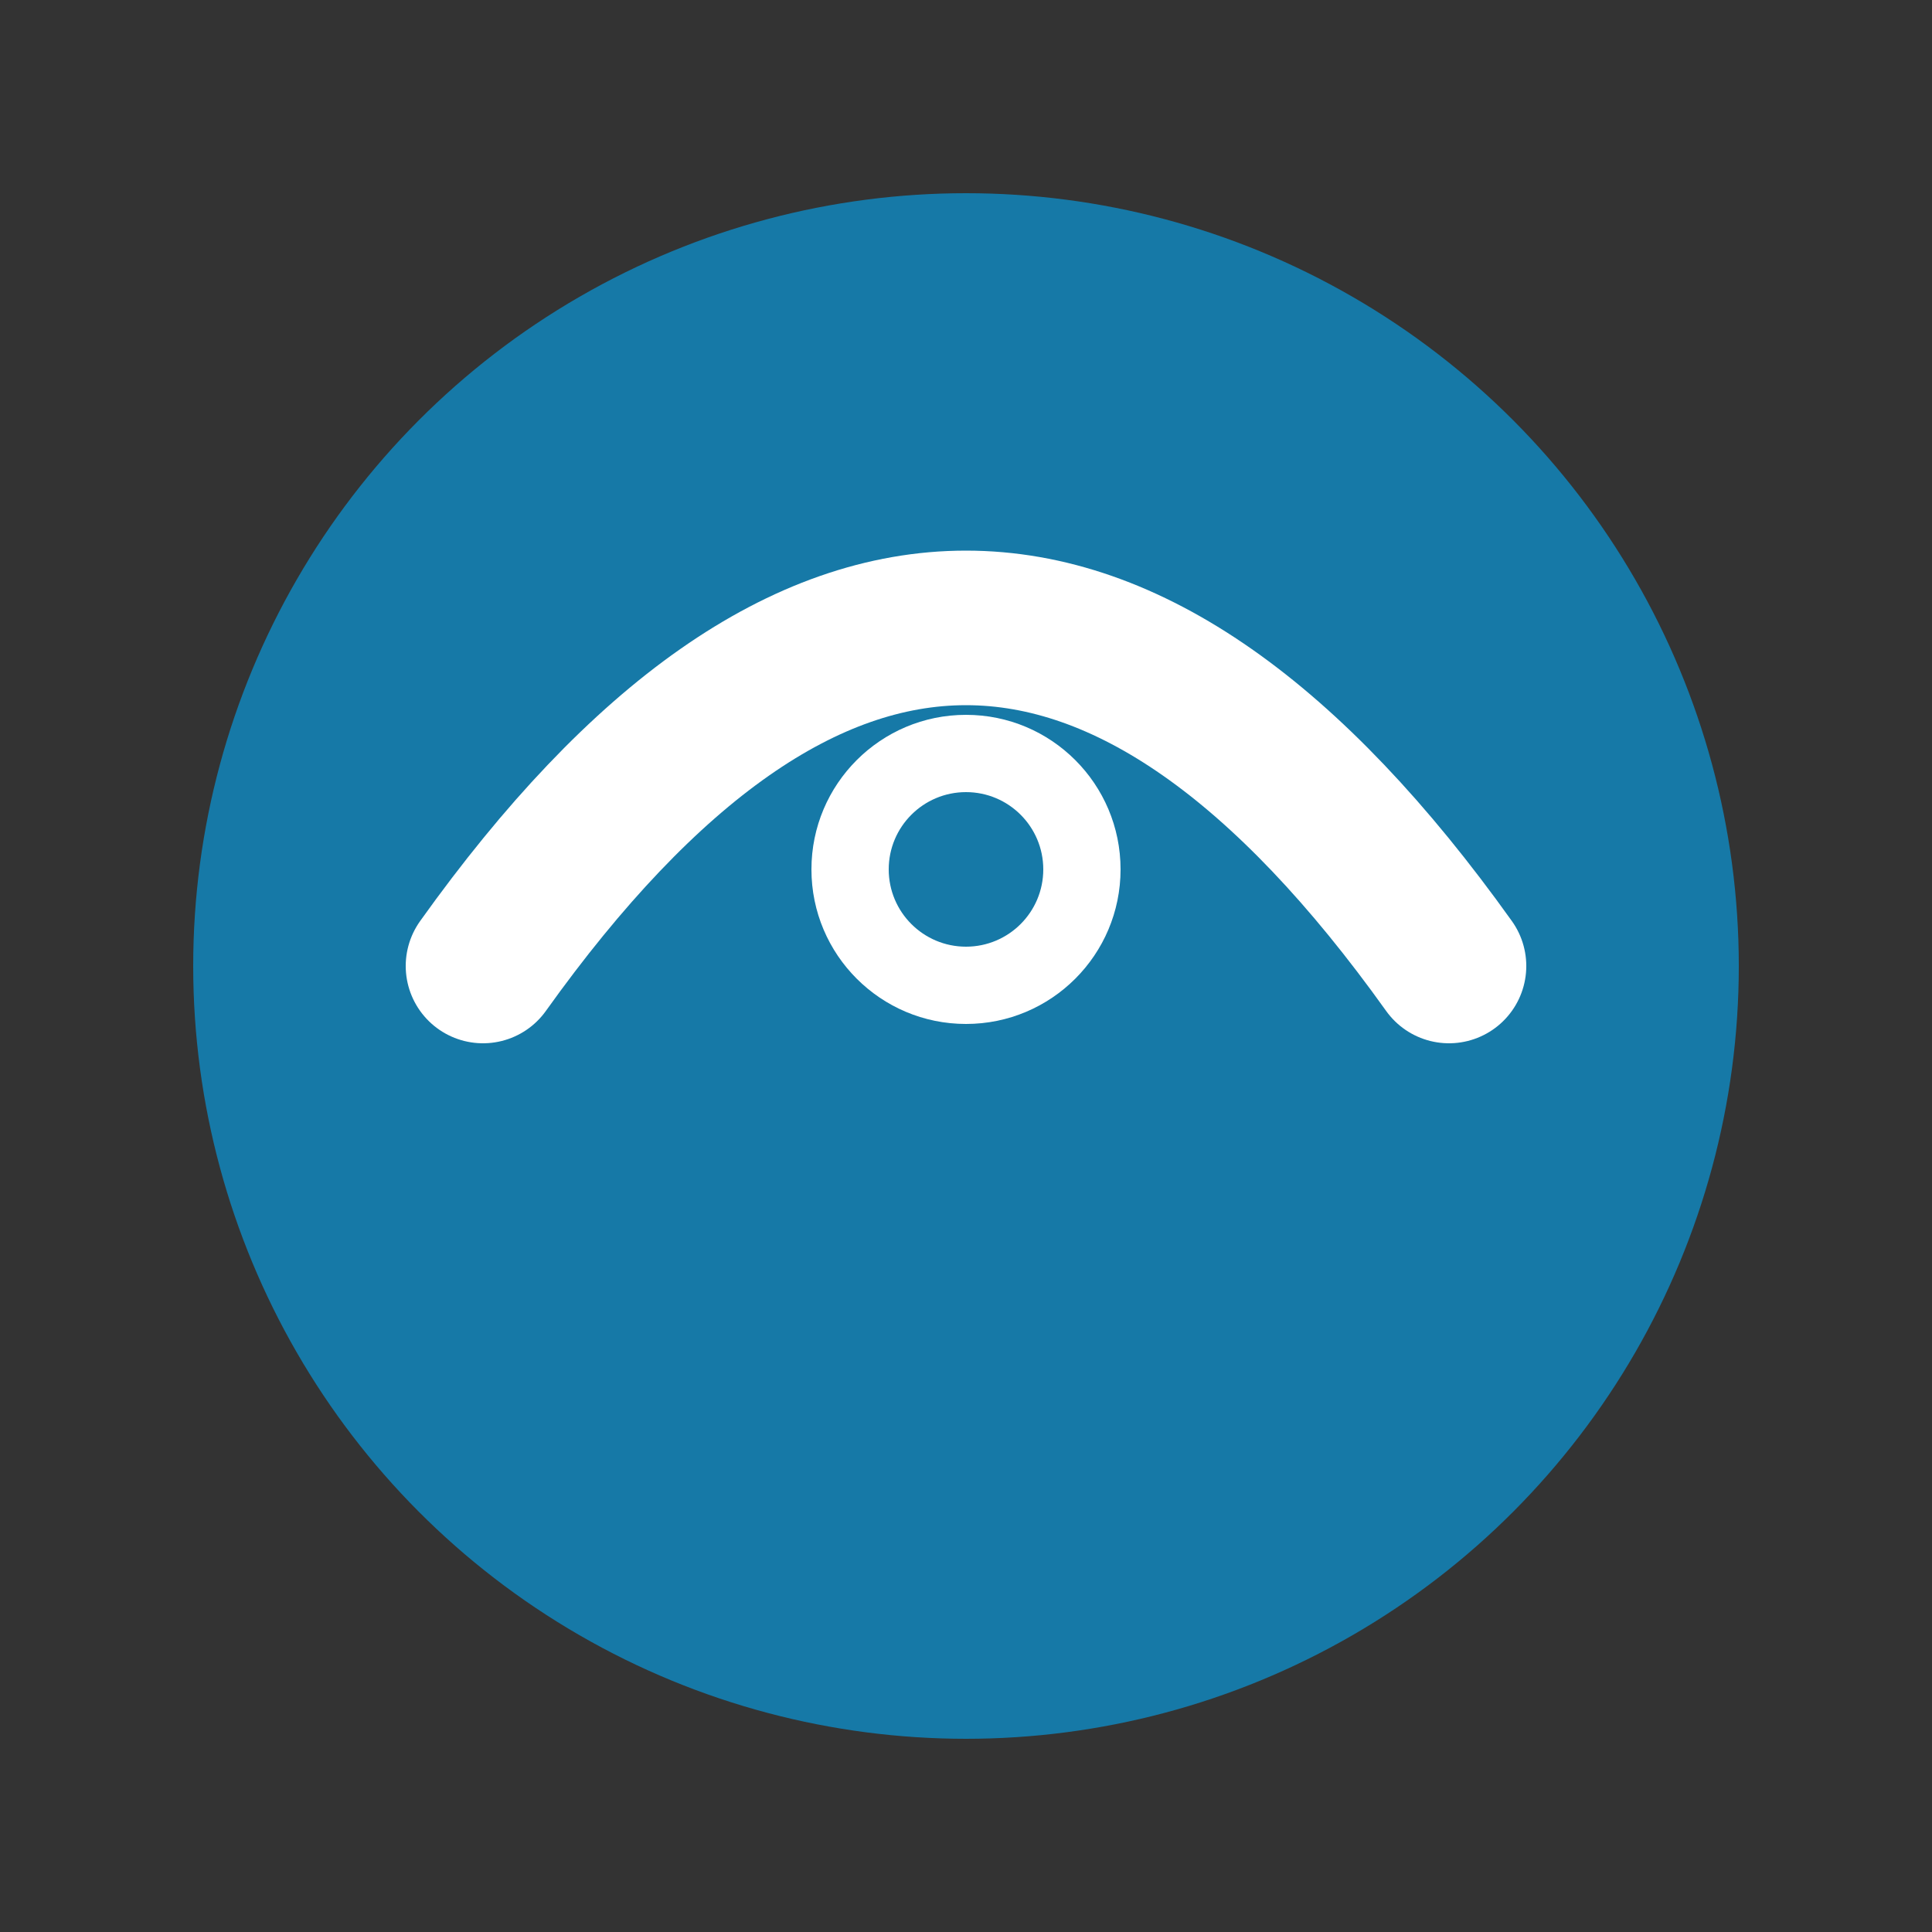 <svg xmlns="http://www.w3.org/2000/svg" viewBox="0 0 100 100">
  <rect x="0" y="0" width="100" height="100" fill="#333333" stroke="none"/>
  <!-- Background Circle -->
  <circle cx="50" cy="50" r="40" fill="#1679a7"/>
  <!-- Shark Fin -->
  <path d="M25 50 Q50 15 75 50" 
        stroke="white" stroke-width="8" 
        fill="none" 
        stroke-linecap="round"/>
  <!-- Eye -->
  <circle cx="50" cy="45" r="8" fill="white"/>
  <circle cx="50" cy="45" r="4" fill="#1679a7"/>
</svg>